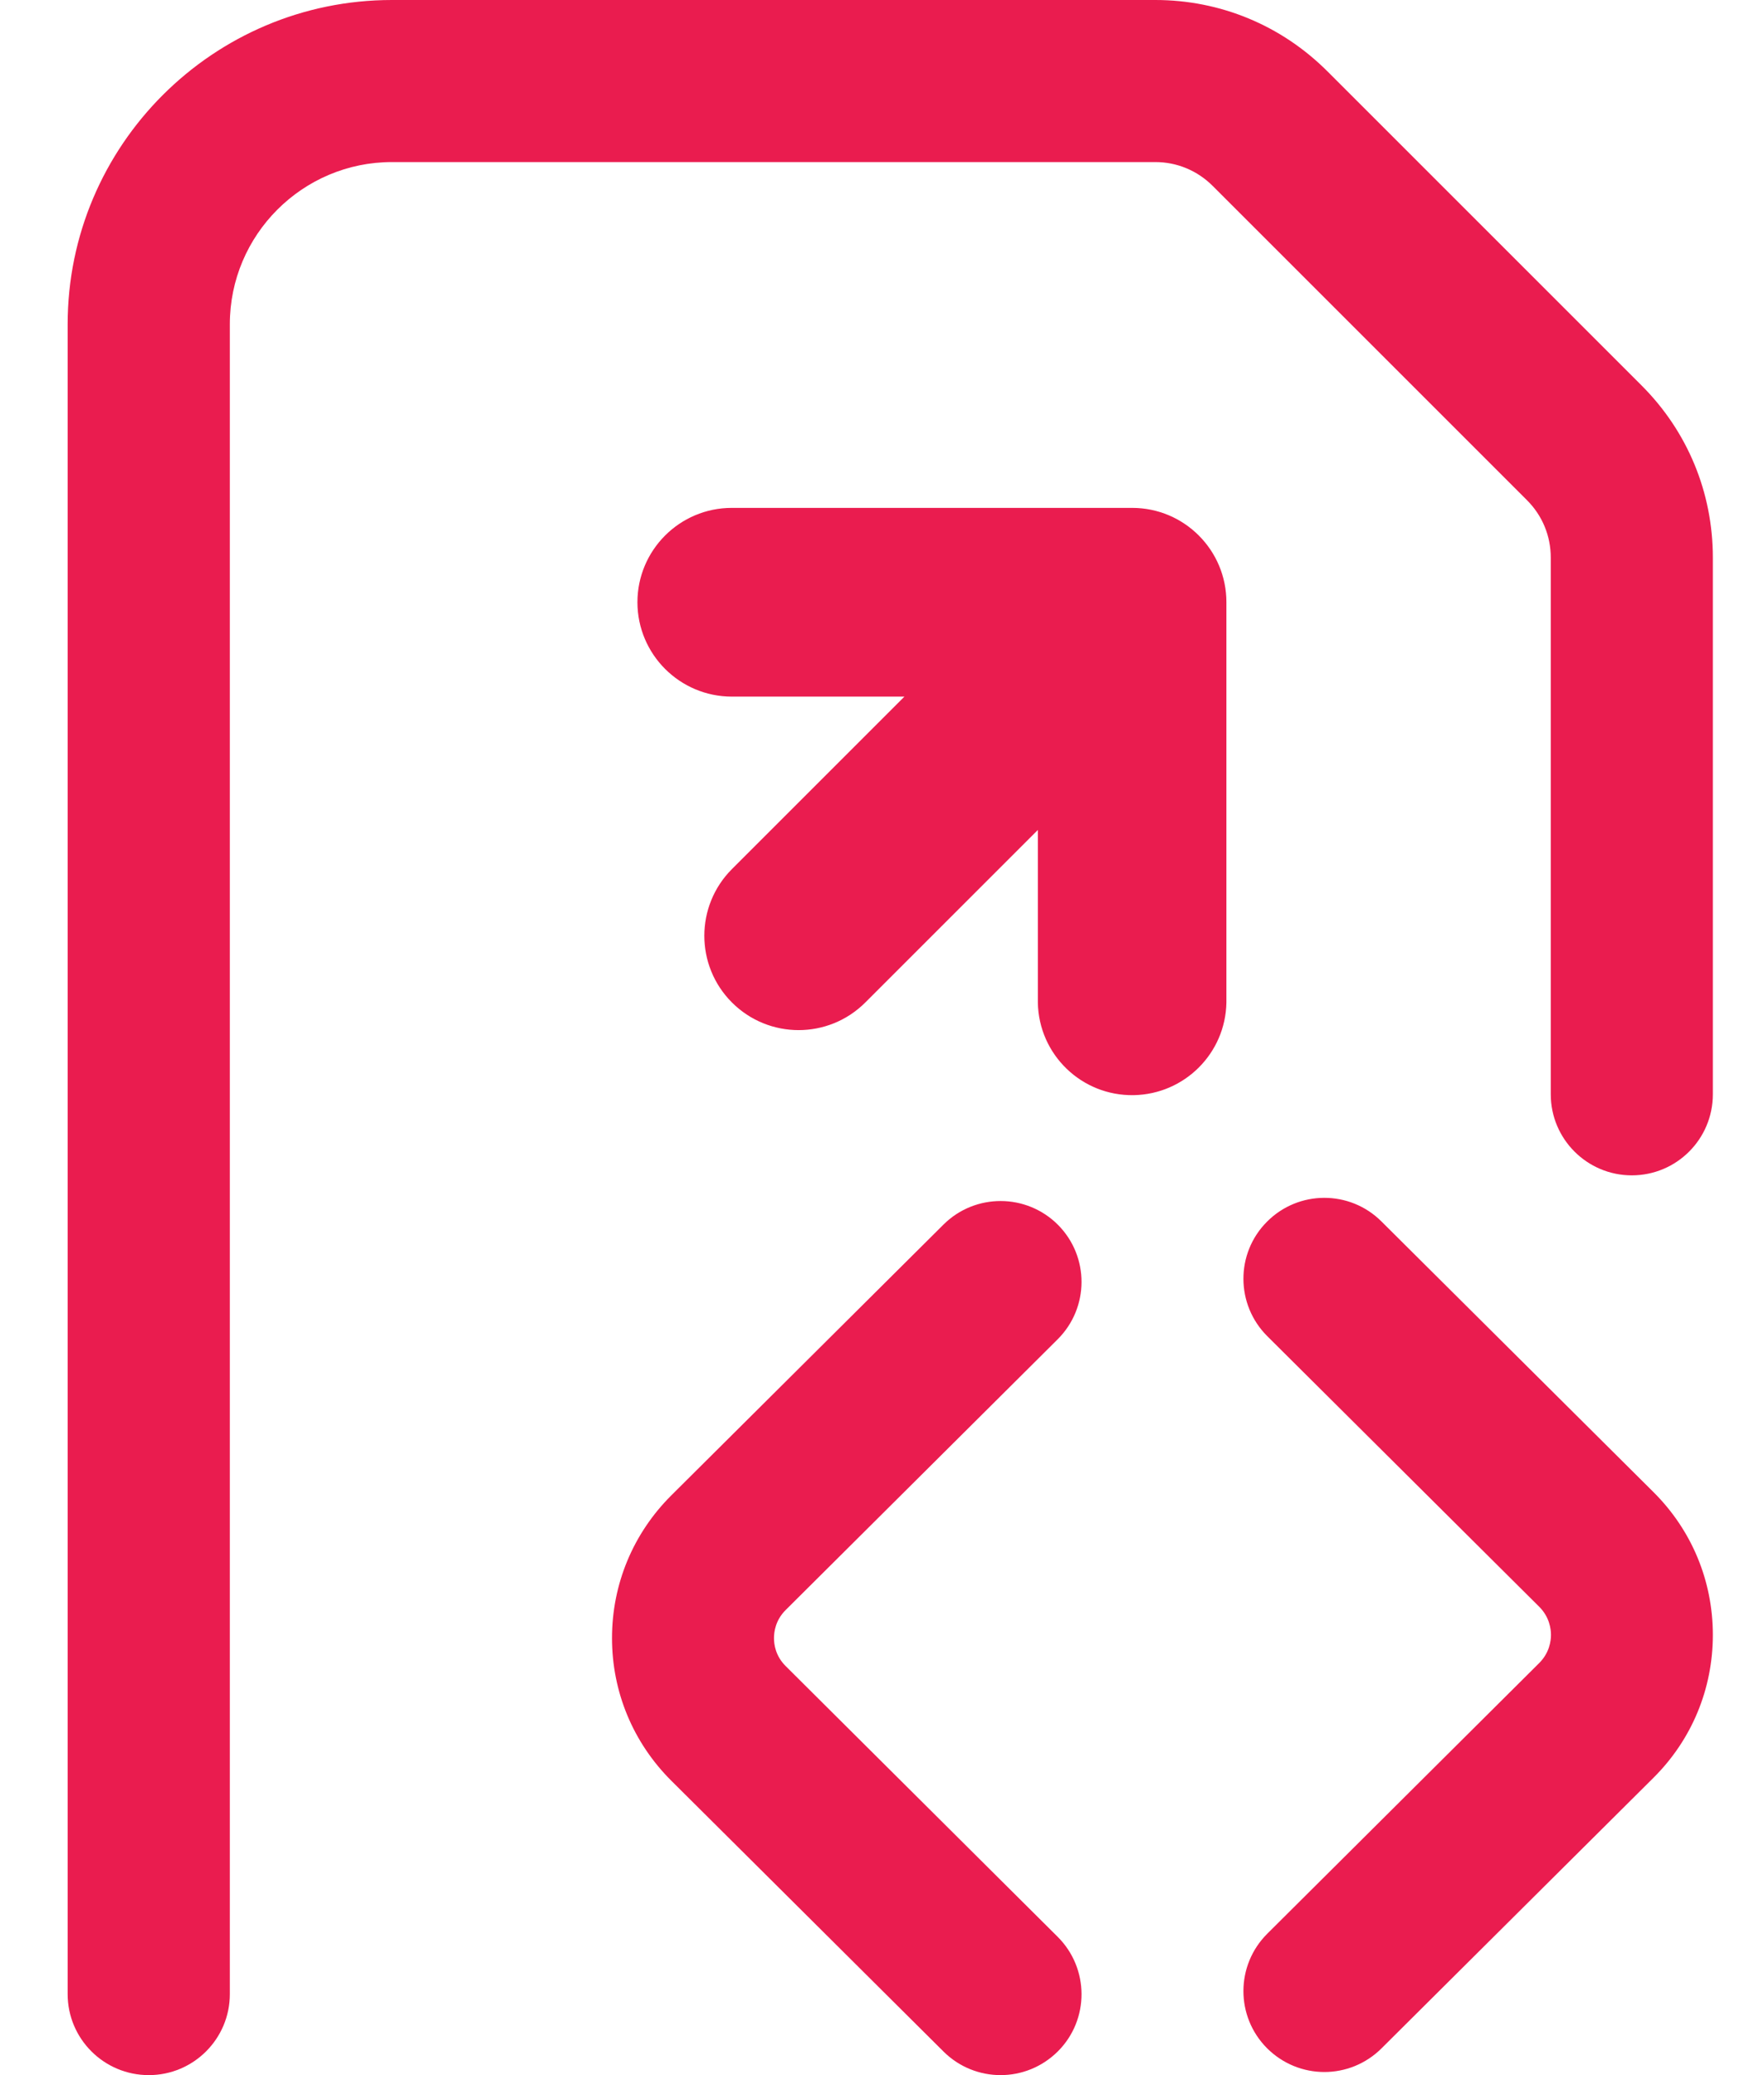 <svg width="17" height="20" viewBox="0 0 17 20" fill="none" xmlns="http://www.w3.org/2000/svg">
<path d="M7.572 15.517C7.473 15.615 7.459 15.729 7.459 15.788C7.459 15.847 7.473 15.96 7.572 16.058L10.193 18.667C10.498 18.971 10.5 19.465 10.196 19.77C10.043 19.923 9.843 20 9.643 20C9.444 20 9.245 19.924 9.093 19.773L6.471 17.164C6.102 16.797 5.898 16.308 5.898 15.788C5.898 15.267 6.102 14.778 6.471 14.411L9.093 11.802C9.398 11.499 9.892 11.5 10.196 11.805C10.5 12.111 10.498 12.604 10.193 12.908L7.572 15.517ZM15.935 14.381L13.313 11.772C13.008 11.468 12.514 11.469 12.21 11.775C11.906 12.08 11.908 12.574 12.213 12.878L14.834 15.486C14.932 15.584 14.947 15.698 14.947 15.757C14.947 15.816 14.932 15.93 14.834 16.028L12.213 18.637C11.908 18.941 11.906 19.434 12.21 19.74C12.363 19.893 12.563 19.97 12.763 19.97C12.962 19.97 13.161 19.894 13.313 19.743L15.935 17.134C16.304 16.767 16.507 16.278 16.507 15.757C16.507 15.237 16.304 14.748 15.935 14.381Z" fill="#EA1C4F"/>
<path d="M14.945 5.374V10.547C14.945 10.978 15.295 11.328 15.726 11.328C16.158 11.328 16.507 10.978 16.507 10.547V5.374C16.507 4.748 16.264 4.159 15.821 3.716L12.791 0.686C12.348 0.244 11.76 0 11.134 0H3.777C2.054 0 0.652 1.402 0.652 3.125L0.652 19.219C0.652 19.65 1.002 20 1.434 20C1.865 20 2.215 19.65 2.215 19.219L2.215 3.125C2.215 2.263 2.916 1.562 3.777 1.562H11.134C11.342 1.562 11.539 1.644 11.686 1.791L14.716 4.821C14.864 4.969 14.945 5.165 14.945 5.374Z" fill="#EA1C4F"/>
<path d="M7.054 9.662C7.409 10.017 7.984 10.017 8.339 9.662L10.002 7.999V9.662C10.01 10.164 10.424 10.564 10.926 10.555C11.416 10.546 11.811 10.151 11.819 9.662V5.805C11.82 5.303 11.413 4.895 10.911 4.895L7.052 4.895C6.55 4.895 6.143 5.303 6.143 5.805C6.144 6.307 6.551 6.714 7.054 6.714H8.716L7.054 8.376C6.699 8.731 6.699 9.307 7.054 9.662Z" fill="#EA1C4F"/>
</svg>
